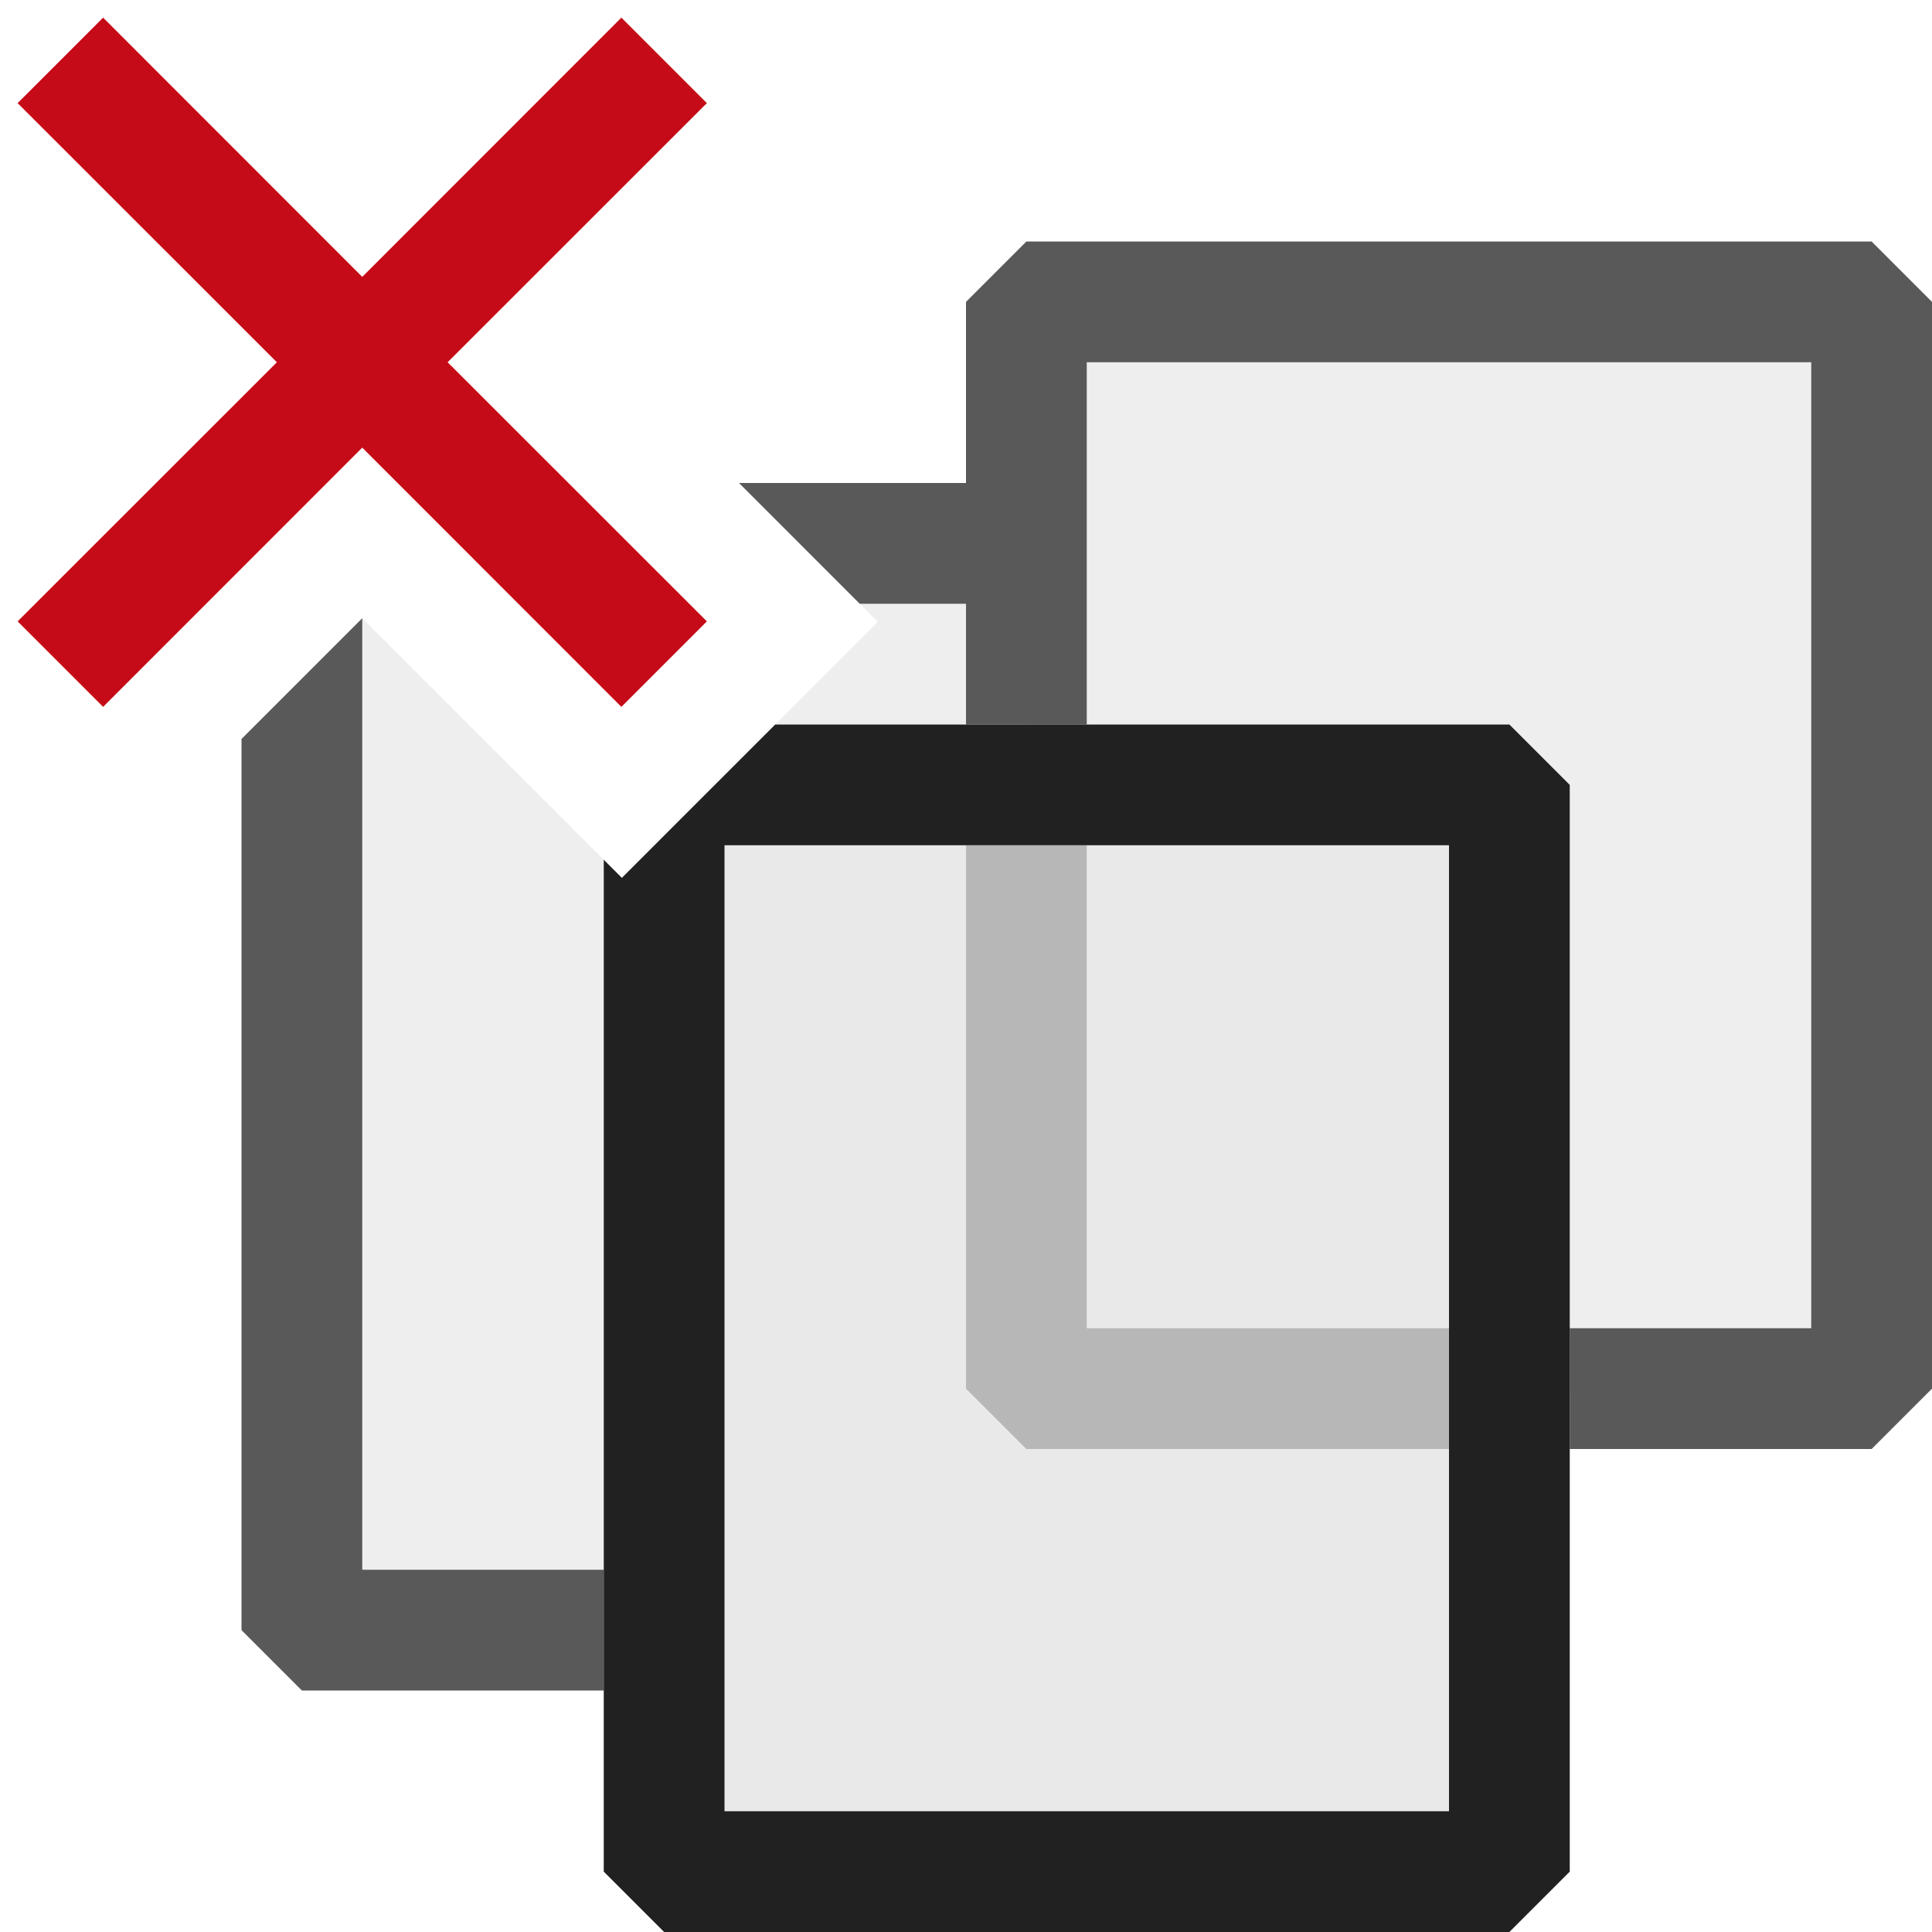 <svg xmlns="http://www.w3.org/2000/svg" viewBox="0 0 16 16">
  <defs>
    <style>.canvas{fill: none; opacity: 0;}.light-red{fill: #c50b17; opacity: 1;}.light-defaultgrey-10{fill: #212121; opacity: 0.1;}.light-defaultgrey{fill: #212121; opacity: 1;}.light-defaultgrey-25{fill: #212121; opacity: 0.25;}.cls-1{opacity:0.75;}</style>
  </defs>
  <title>ClearCollection</title>
  <g id="canvas">
    <path class="canvas" d="M16,16H0V0H16Z" />
  </g>
  <g id="level-1">
    <path class="light-red" d="M3.707,3,5.854,5.146l-.708.708L3,3.707.854,5.854.146,5.146,2.293,3,.146.854.854.146,3,2.293,5.146.146l.708.708Z" />
    <g class="cls-1">
      <path class="light-defaultgrey-10" d="M8.5,2.5V6h4l.5.5v5h2.5v-9Z" />
      <path class="light-defaultgrey-10" d="M6.62,4.5l.65.65L6.42,6H8V4.5ZM2.5,5.62V13.5H5V7.12l-2-2Z" />
      <path class="light-defaultgrey" d="M15.5,2h-7L8,2.5V4H6.12l1,1H8V6H9V3h6v8H13v1h2.5l.5-.5v-9ZM3,5.12l-1,1V13.5l.5.5H5V13H3Z" />
    </g>
    <path class="light-defaultgrey-10" d="M5.92,6.5l-.42.42V15.5h7v-9Z" />
    <path class="light-defaultgrey" d="M12.5,6H6.42l-.5.5-.42.42-.35.35L5,7.12V15.5l.5.5h7l.5-.5v-9ZM12,15H6V7h6Z" />
    <path class="light-defaultgrey-25" d="M9,11V7H8v4.5l.5.5H12V11Z" />
  </g>
</svg>
